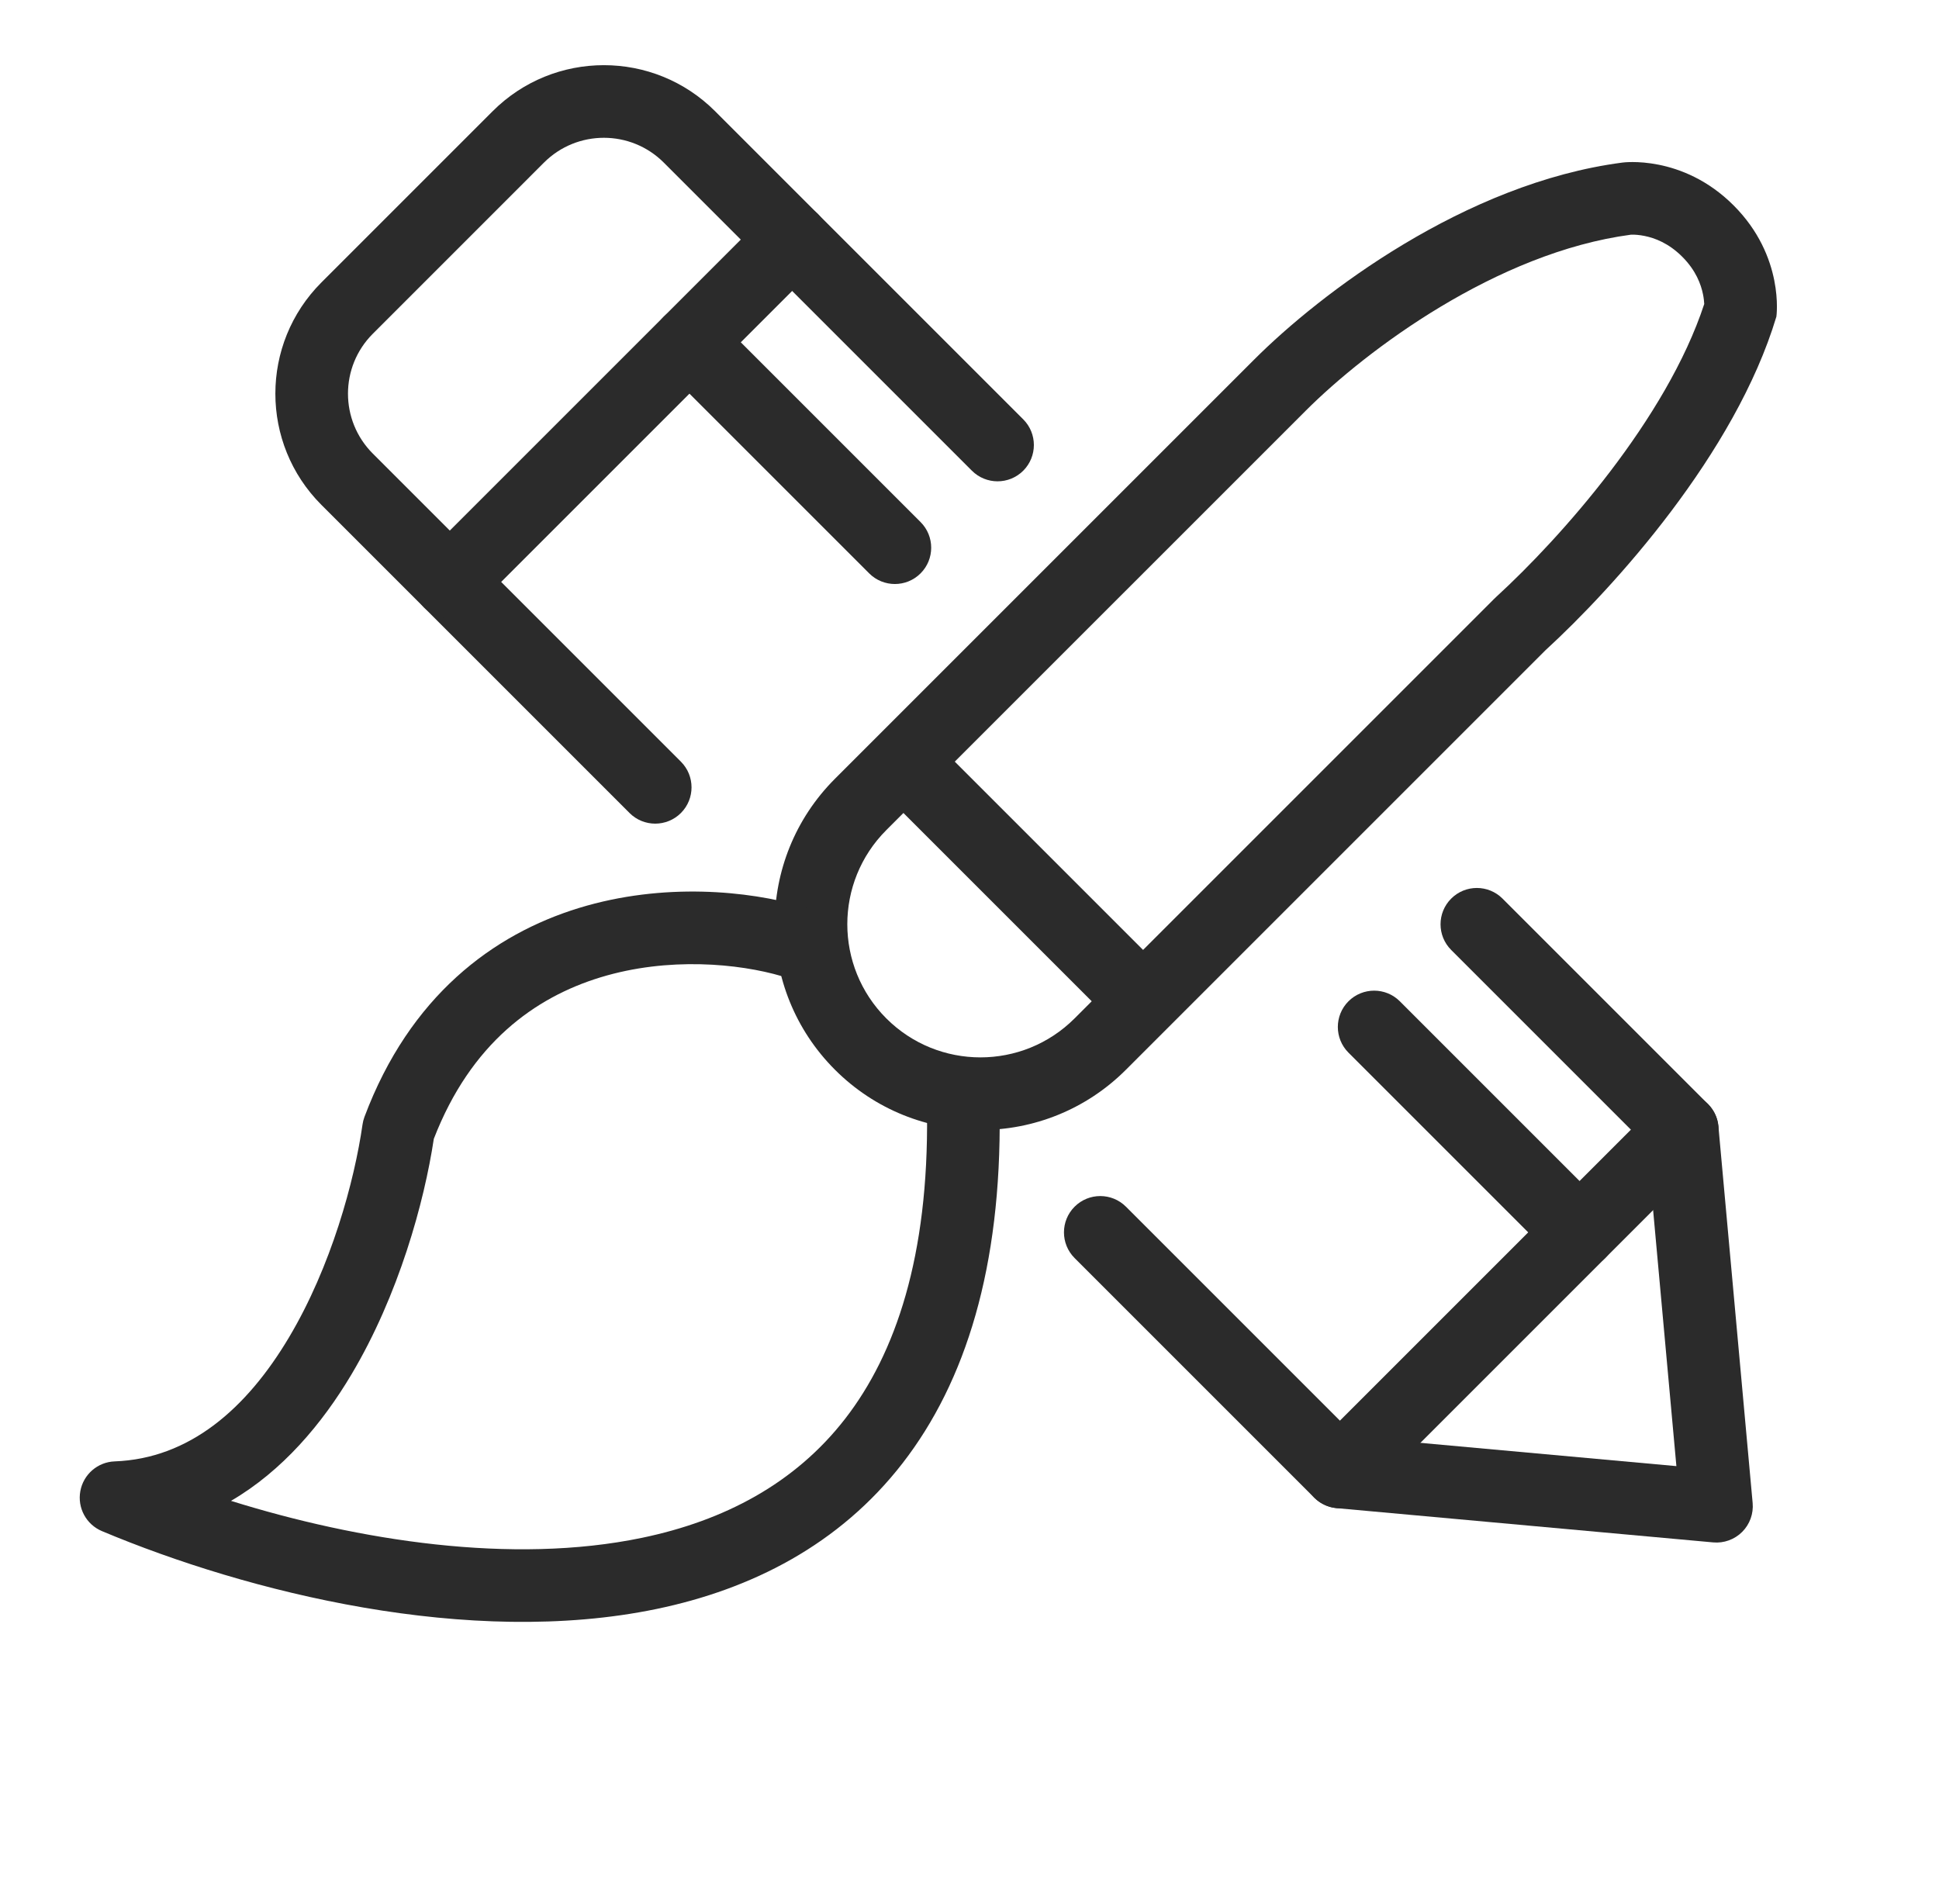 <svg width="110" height="108" viewBox="0 0 110 108" fill="none" xmlns="http://www.w3.org/2000/svg">
<path fill-rule="evenodd" clip-rule="evenodd" d="M18.236 28.646C14.75 25.16 14.75 19.508 18.236 16.022L27.946 6.312C31.432 2.826 37.084 2.826 40.57 6.312L58.049 23.791C58.853 24.595 58.853 25.899 58.049 26.704C57.244 27.508 55.94 27.508 55.136 26.704L37.657 9.225C35.78 7.348 32.736 7.348 30.859 9.225L21.149 18.936C19.272 20.813 19.272 23.856 21.149 25.733L38.628 43.212C39.432 44.016 39.432 45.321 38.628 46.125C37.823 46.929 36.519 46.929 35.715 46.125L18.236 28.646Z" fill="#2B2B2B"/>
<path fill-rule="evenodd" clip-rule="evenodd" d="M24.062 34.471C23.258 33.666 23.258 32.362 24.062 31.557L43.483 12.136C44.288 11.332 45.592 11.332 46.396 12.136C47.201 12.941 47.201 14.245 46.396 15.049L26.975 34.471C26.171 35.275 24.866 35.275 24.062 34.471Z" fill="#2B2B2B"/>
<path fill-rule="evenodd" clip-rule="evenodd" d="M52.223 32.53C51.419 33.334 50.114 33.334 49.31 32.53L37.657 20.877C36.853 20.073 36.853 18.769 37.657 17.964C38.462 17.16 39.766 17.16 40.571 17.964L52.223 29.617C53.028 30.421 53.028 31.726 52.223 32.53Z" fill="#2B2B2B"/>
<path fill-rule="evenodd" clip-rule="evenodd" d="M65.013 56.971C64.209 57.776 62.904 57.776 62.1 56.971L51.085 45.957C50.281 45.152 50.281 43.848 51.085 43.043C51.89 42.239 53.194 42.239 53.998 43.043L65.013 54.058C65.818 54.863 65.818 56.167 65.013 56.971Z" fill="#2B2B2B"/>
<path fill-rule="evenodd" clip-rule="evenodd" d="M96.892 62.632C97.697 63.436 97.697 64.74 96.892 65.545L77.471 84.966C76.666 85.77 75.362 85.77 74.558 84.966C73.753 84.161 73.753 82.857 74.558 82.053L93.979 62.632C94.783 61.827 96.088 61.827 96.892 62.632Z" fill="#2B2B2B"/>
<path fill-rule="evenodd" clip-rule="evenodd" d="M76.499 56.806C77.304 56.002 78.608 56.002 79.413 56.806L91.065 68.459C91.87 69.263 91.87 70.568 91.065 71.372C90.261 72.177 88.957 72.177 88.152 71.372L76.499 59.72C75.695 58.915 75.695 57.611 76.499 56.806Z" fill="#2B2B2B"/>
<path fill-rule="evenodd" clip-rule="evenodd" d="M60.962 68.46C61.767 67.655 63.071 67.655 63.876 68.46L76.943 81.527L95.102 83.178L93.451 65.019L82.326 53.894C81.521 53.089 81.521 51.785 82.326 50.981C83.13 50.176 84.434 50.176 85.239 50.981L96.891 62.633C97.232 62.974 97.443 63.423 97.486 63.903L99.428 85.267C99.484 85.876 99.266 86.477 98.834 86.91C98.401 87.342 97.799 87.56 97.19 87.505L75.827 85.562C75.347 85.519 74.898 85.308 74.557 84.968L60.962 71.373C60.158 70.568 60.158 69.264 60.962 68.46Z" fill="#2B2B2B"/>
<path fill-rule="evenodd" clip-rule="evenodd" d="M100.775 17.963C100.775 17.963 101.261 14.565 98.347 11.652C95.434 8.738 92.036 9.224 92.036 9.224C83.102 10.389 74.88 16.669 71.158 20.391L47.367 44.182C42.809 48.74 42.809 56.131 47.367 60.69C51.926 65.248 59.317 65.248 63.875 60.69L87.666 36.899C91.55 33.338 98.445 25.732 100.775 17.963ZM84.753 33.986C84.795 33.944 84.838 33.902 84.882 33.862C88.547 30.503 94.542 23.767 96.682 17.247C96.675 17.109 96.657 16.923 96.614 16.708C96.498 16.128 96.208 15.339 95.434 14.565C94.66 13.791 93.871 13.501 93.291 13.385C92.992 13.325 92.751 13.313 92.612 13.313C92.57 13.313 92.539 13.315 92.521 13.315C84.922 14.325 77.523 19.852 74.071 23.304L50.28 47.095C47.331 50.045 47.331 54.827 50.28 57.777C53.23 60.726 58.012 60.726 60.962 57.777L84.753 33.986Z" fill="#2B2B2B"/>
<path fill-rule="evenodd" clip-rule="evenodd" d="M32.854 51.51C37.627 50.051 42.464 50.532 45.521 51.431C46.612 51.752 47.236 52.897 46.916 53.988C46.594 55.08 45.45 55.704 44.358 55.383C41.912 54.664 37.913 54.271 34.059 55.45C30.353 56.583 26.711 59.18 24.61 64.611C24.069 68.201 22.622 73.47 19.933 77.985C18.264 80.788 16.019 83.448 13.105 85.149C20.34 87.406 29.045 88.779 36.412 87.247C41.075 86.278 45.096 84.17 47.951 80.483C50.813 76.787 52.684 71.269 52.591 63.142C52.578 62.004 53.489 61.072 54.627 61.059C55.764 61.045 56.697 61.957 56.71 63.095C56.811 71.864 54.794 78.375 51.209 83.005C47.616 87.645 42.63 90.162 37.251 91.281C26.617 93.491 14.043 90.334 5.786 86.866C4.894 86.492 4.383 85.548 4.557 84.598C4.73 83.647 5.541 82.944 6.507 82.909C10.744 82.752 13.984 79.924 16.393 75.877C18.792 71.848 20.108 67.003 20.566 63.797C20.587 63.65 20.624 63.505 20.676 63.365C23.249 56.504 27.98 53.001 32.854 51.51Z" fill="#2B2B2B"/>
</svg>
